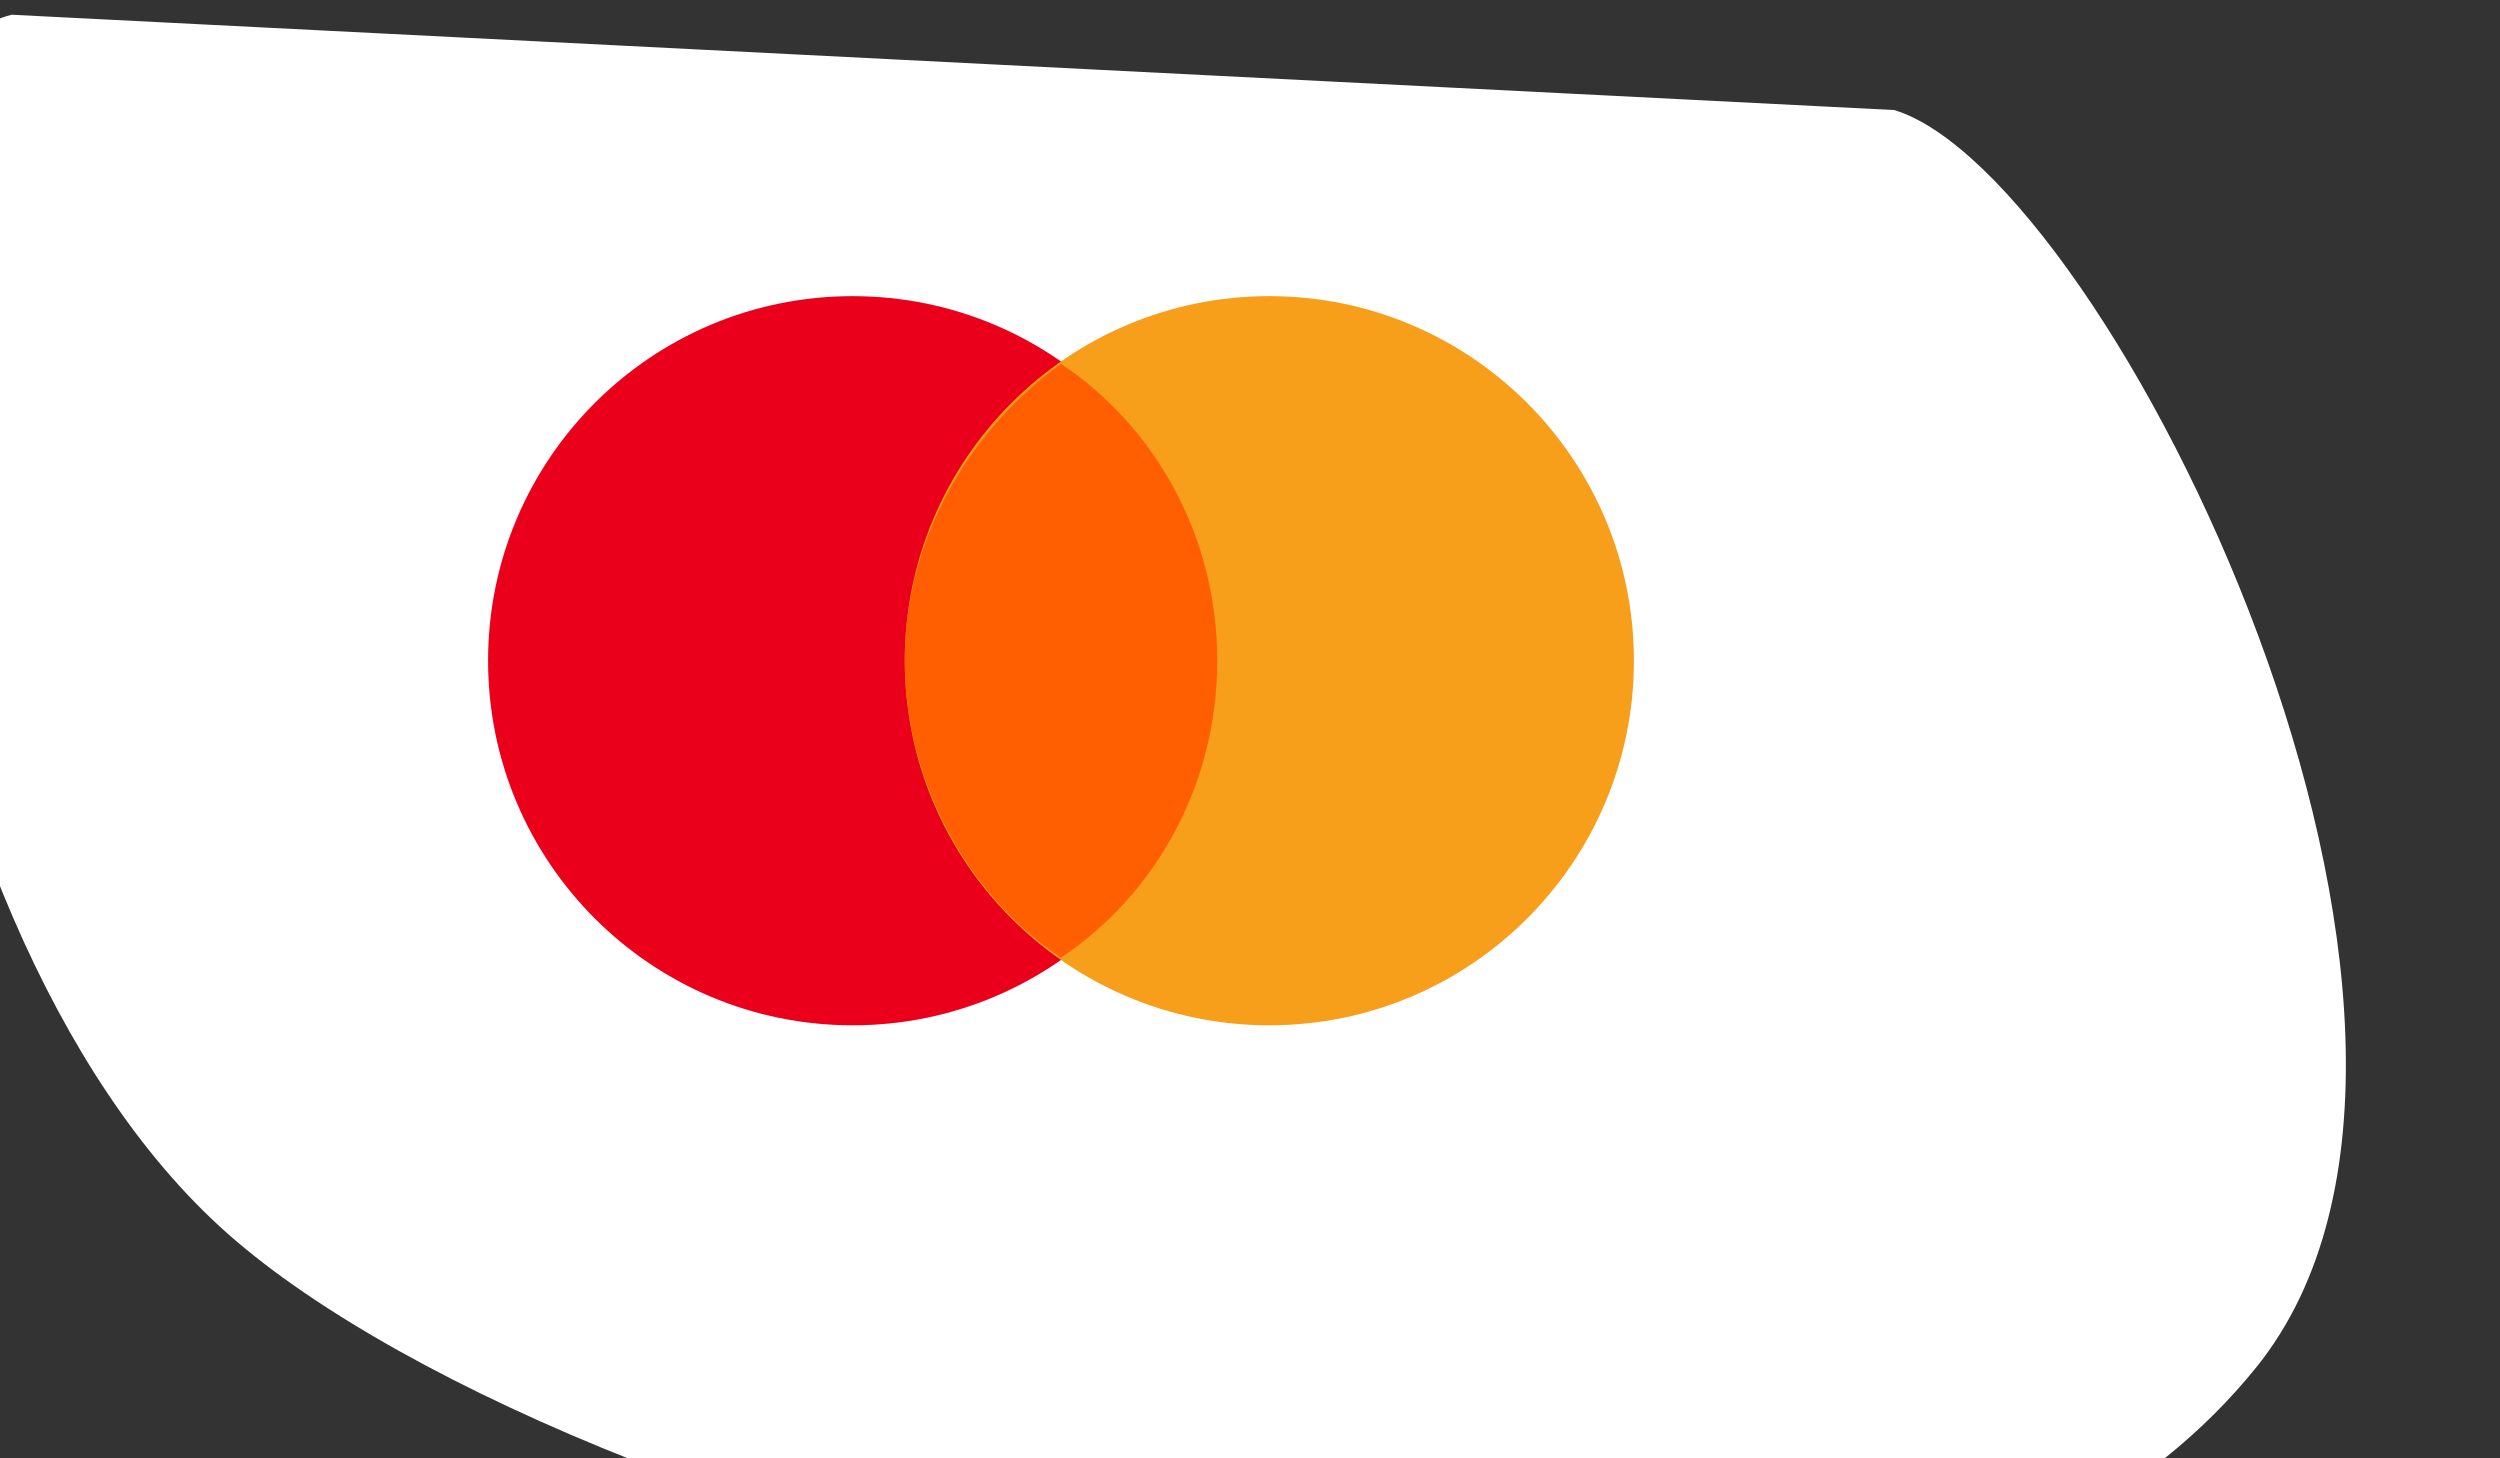 <?xml version="1.0" encoding="UTF-8" standalone="no"?>
<svg
   role="img"
   viewBox="0 0 48 28"
   width="48"
   height="28"
   aria-labelledby="pi-american_express"
   version="1.1"
   id="svg3"
   sodipodi:docname="cardAmex6.svg"
   inkscape:version="1.3.2 (091e20e, 2023-11-25, custom)"
   xml:space="preserve"
   xmlns:inkscape="http://www.inkscape.org/namespaces/inkscape"
   xmlns:sodipodi="http://sodipodi.sourceforge.net/DTD/sodipodi-0.dtd"
   xmlns="http://www.w3.org/2000/svg"
   xmlns:svg="http://www.w3.org/2000/svg"
   xmlns:rdf="http://www.w3.org/1999/02/22-rdf-syntax-ns#"
   xmlns:cc="http://creativecommons.org/ns#"
   xmlns:dc="http://purl.org/dc/elements/1.1/"><rect x="0" y="0" width="48" height="28" fill="#333333" stroke="none"/><defs
     id="defs3" /><sodipodi:namedview
     id="namedview3"
     pagecolor="#505050"
     bordercolor="#eeeeee"
     borderopacity="1"
     inkscape:showpageshadow="0"
     inkscape:pageopacity="0"
     inkscape:pagecheckerboard="0"
     inkscape:deskcolor="#505050"
     inkscape:zoom="16.395833"
     inkscape:cx="35.374841"
     inkscape:cy="15.583227"
     inkscape:window-width="1920"
     inkscape:window-height="1001"
     inkscape:window-x="-9"
     inkscape:window-y="-9"
     inkscape:window-maximized="1"
     inkscape:current-layer="svg3" /><title
     id="pi-american_express">American Express</title><g
     id="g3"
     transform="translate(1.371,0.686)"><path
       fill="#ffffff"
       d="M 35,1.427 C 39.114,2.685 47.204,19.041 41.953,25.562 33.791,35.696 9.8,29.015 3,23 -3.8,16.985 -5.375,0.63 -1.147,-0.403"
       id="path2"
       sodipodi:nodetypes="cazc" /><circle
       fill="#eb001b"
       cx="15"
       cy="12"
       r="7"
       id="circle2" /><circle
       fill="#f79e1b"
       cx="23"
       cy="12"
       r="7"
       id="circle3" /><path
       fill="#ff5f00"
       d="M 22,12 C 22,9.6 20.8,7.5 19,6.3 17.2,7.6 16,9.7 16,12 c 0,2.3 1.2,4.5 3,5.7 1.8,-1.2 3,-3.3 3,-5.7 z"
       id="path3" /></g></svg>
